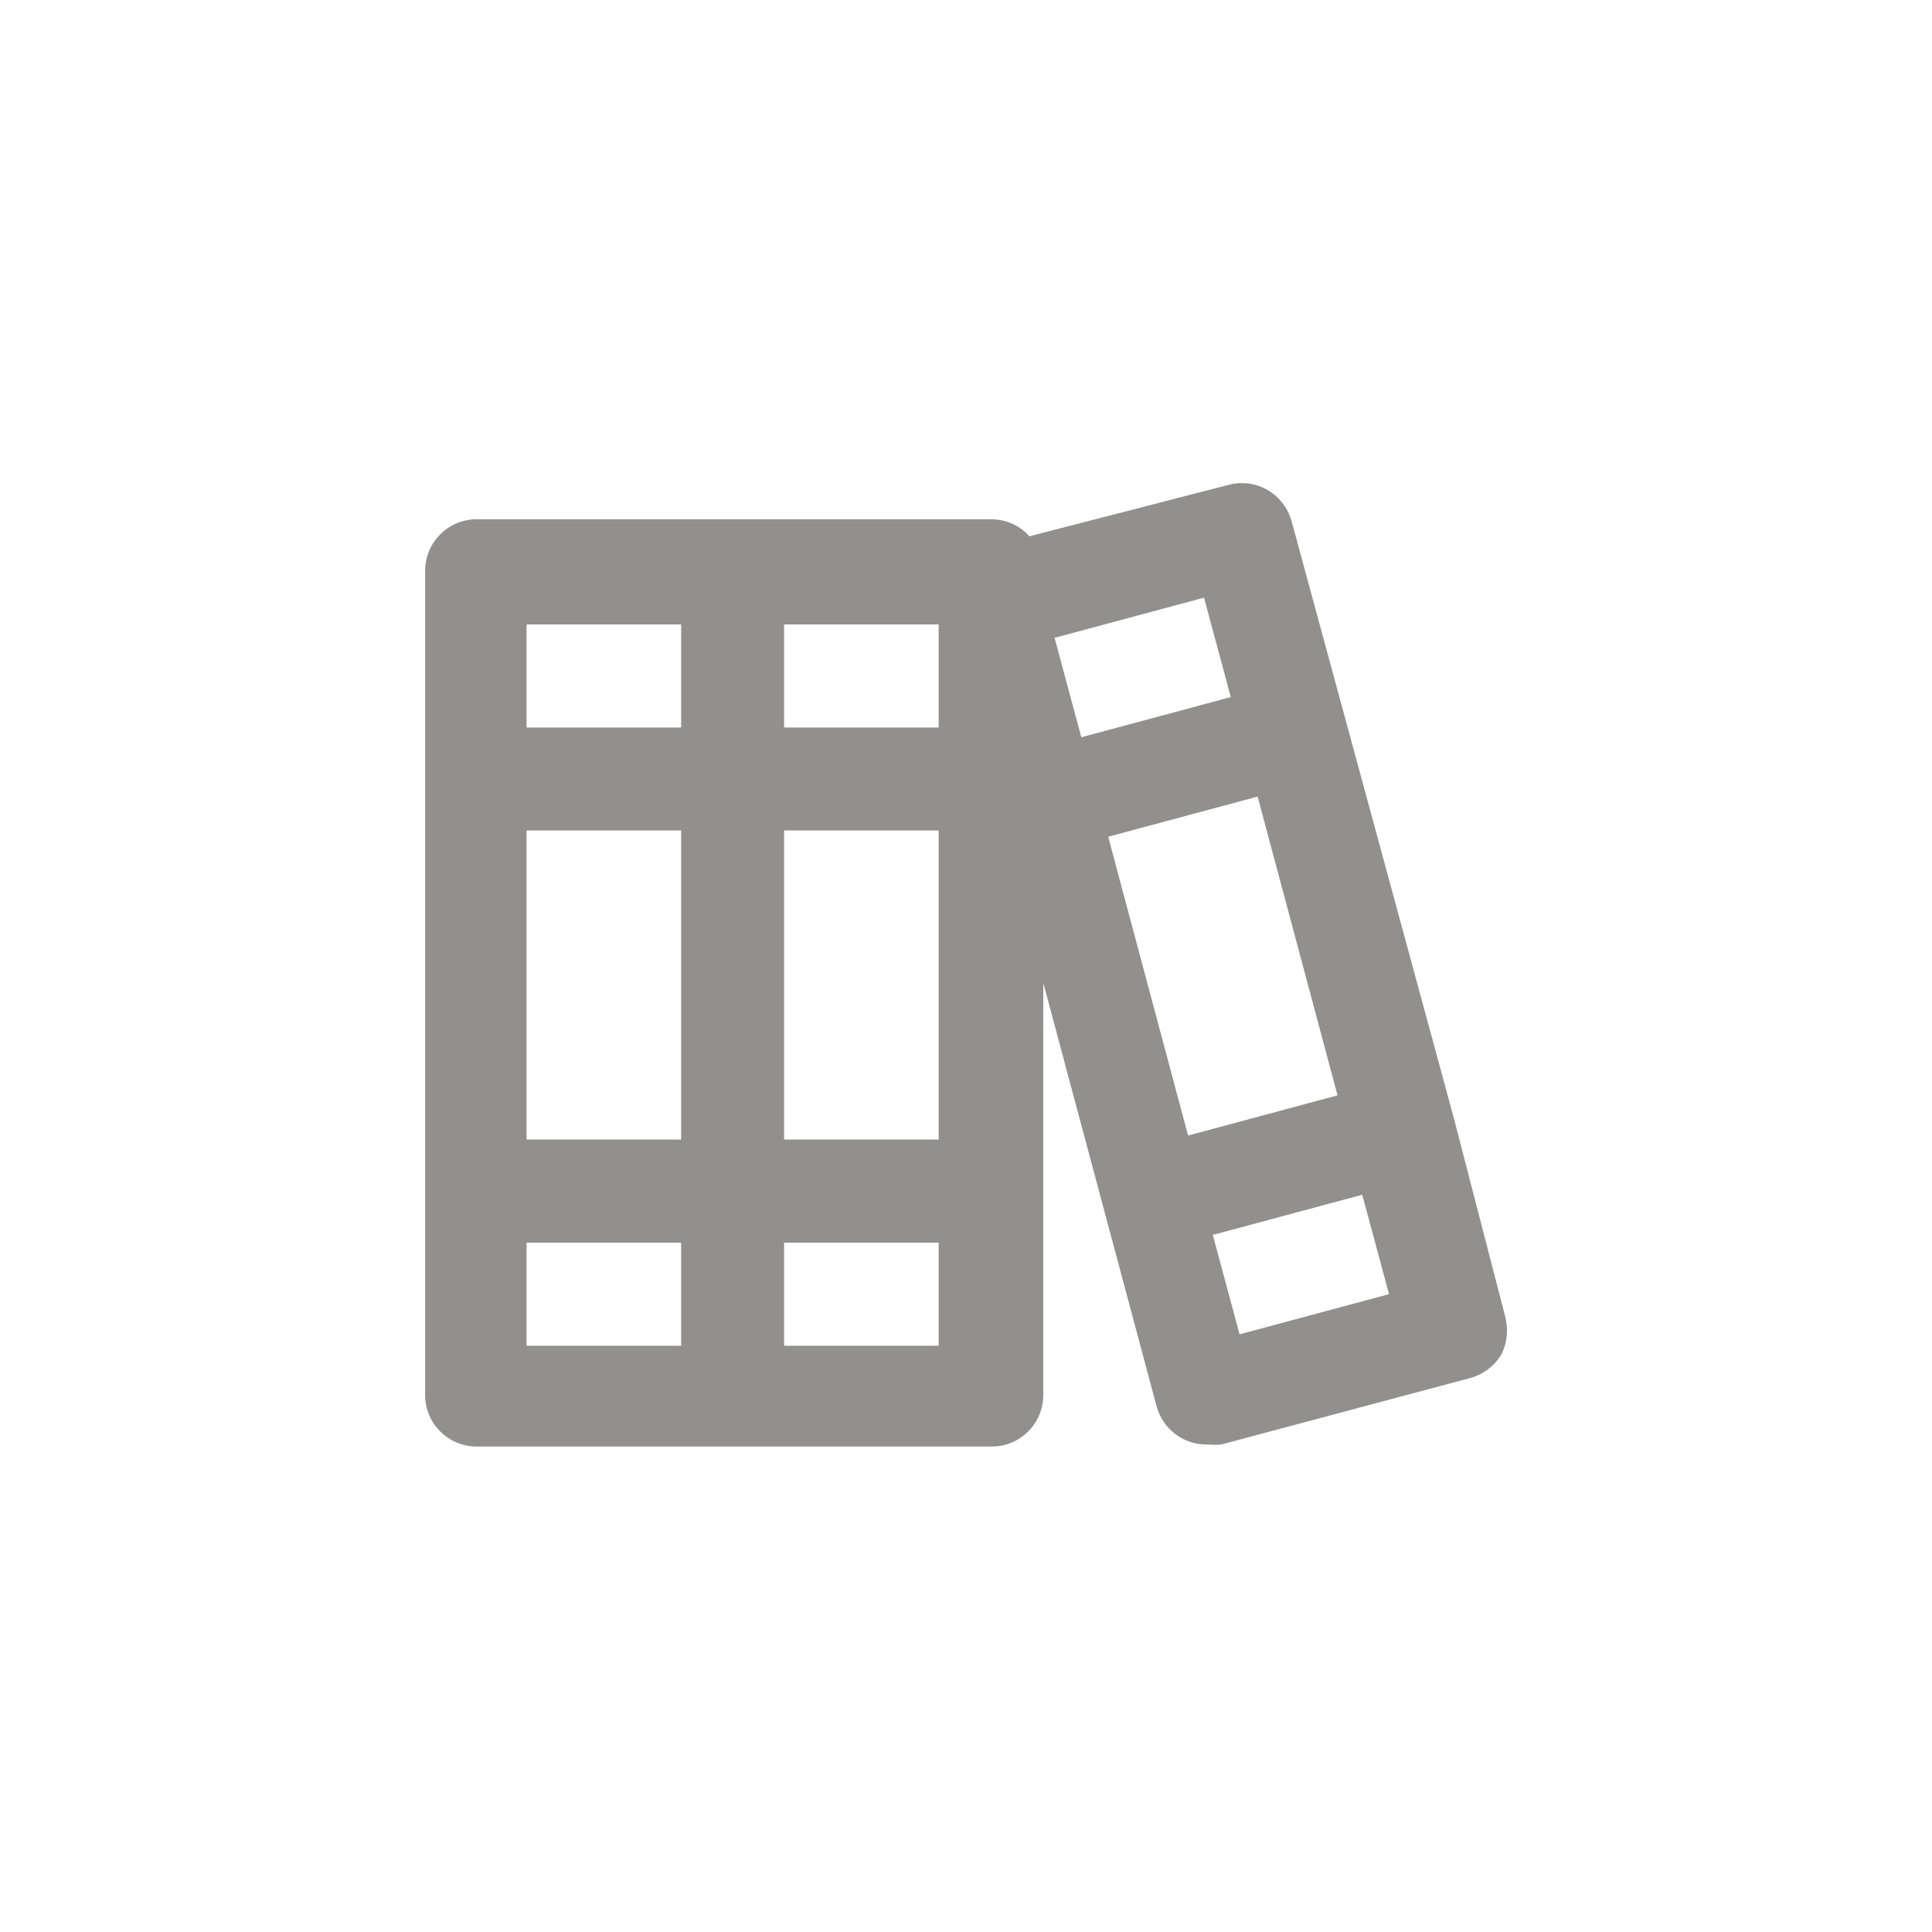 <!-- Generated by IcoMoon.io -->
<svg version="1.1" xmlns="http://www.w3.org/2000/svg" width="40" height="40" viewBox="0 0 40 40">
<title>ul-books</title>
<path fill="#91908d" d="M31.168 27.274l-1.066-4.118-3.36-12.362c-0.126-0.46-0.539-0.792-1.030-0.792-0.096 0-0.19 0.013-0.278 0.037l0.007-0.002-4.128 1.066c-0.193-0.214-0.47-0.348-0.778-0.352h-10.667c-0.589 0-1.066 0.478-1.066 1.066v0 17.066c0 0.589 0.478 1.066 1.066 1.066v0h10.666c0.589 0 1.066-0.478 1.066-1.066v0-8.534l2.346 8.768c0.126 0.458 0.539 0.79 1.030 0.79 0.013 0 0.026 0 0.038-0.001h-0.002c0.042 0.005 0.090 0.008 0.138 0.008s0.097-0.003 0.145-0.009l-0.006 0.001 5.152-1.376c0.28-0.077 0.509-0.257 0.648-0.496l0.002-0.005c0.069-0.141 0.109-0.307 0.109-0.482 0-0.098-0.013-0.193-0.036-0.283l0.002 0.008zM14.102 27.862h-3.2v-2.134h3.2zM14.102 23.594h-3.2v-6.4h3.2zM14.102 15.062h-3.2v-2.134h3.2zM19.434 27.862h-3.2v-2.134h3.2zM19.434 23.594h-3.2v-6.4h3.2zM19.434 15.062h-3.2v-2.134h3.2zM21.834 13.206l3.094-0.832 0.554 2.058-3.094 0.832zM24.598 23.51l-1.654-6.186 3.094-0.832 1.654 6.186zM25.664 27.626l-0.554-2.058 3.094-0.832 0.554 2.058z"></path>
</svg>
